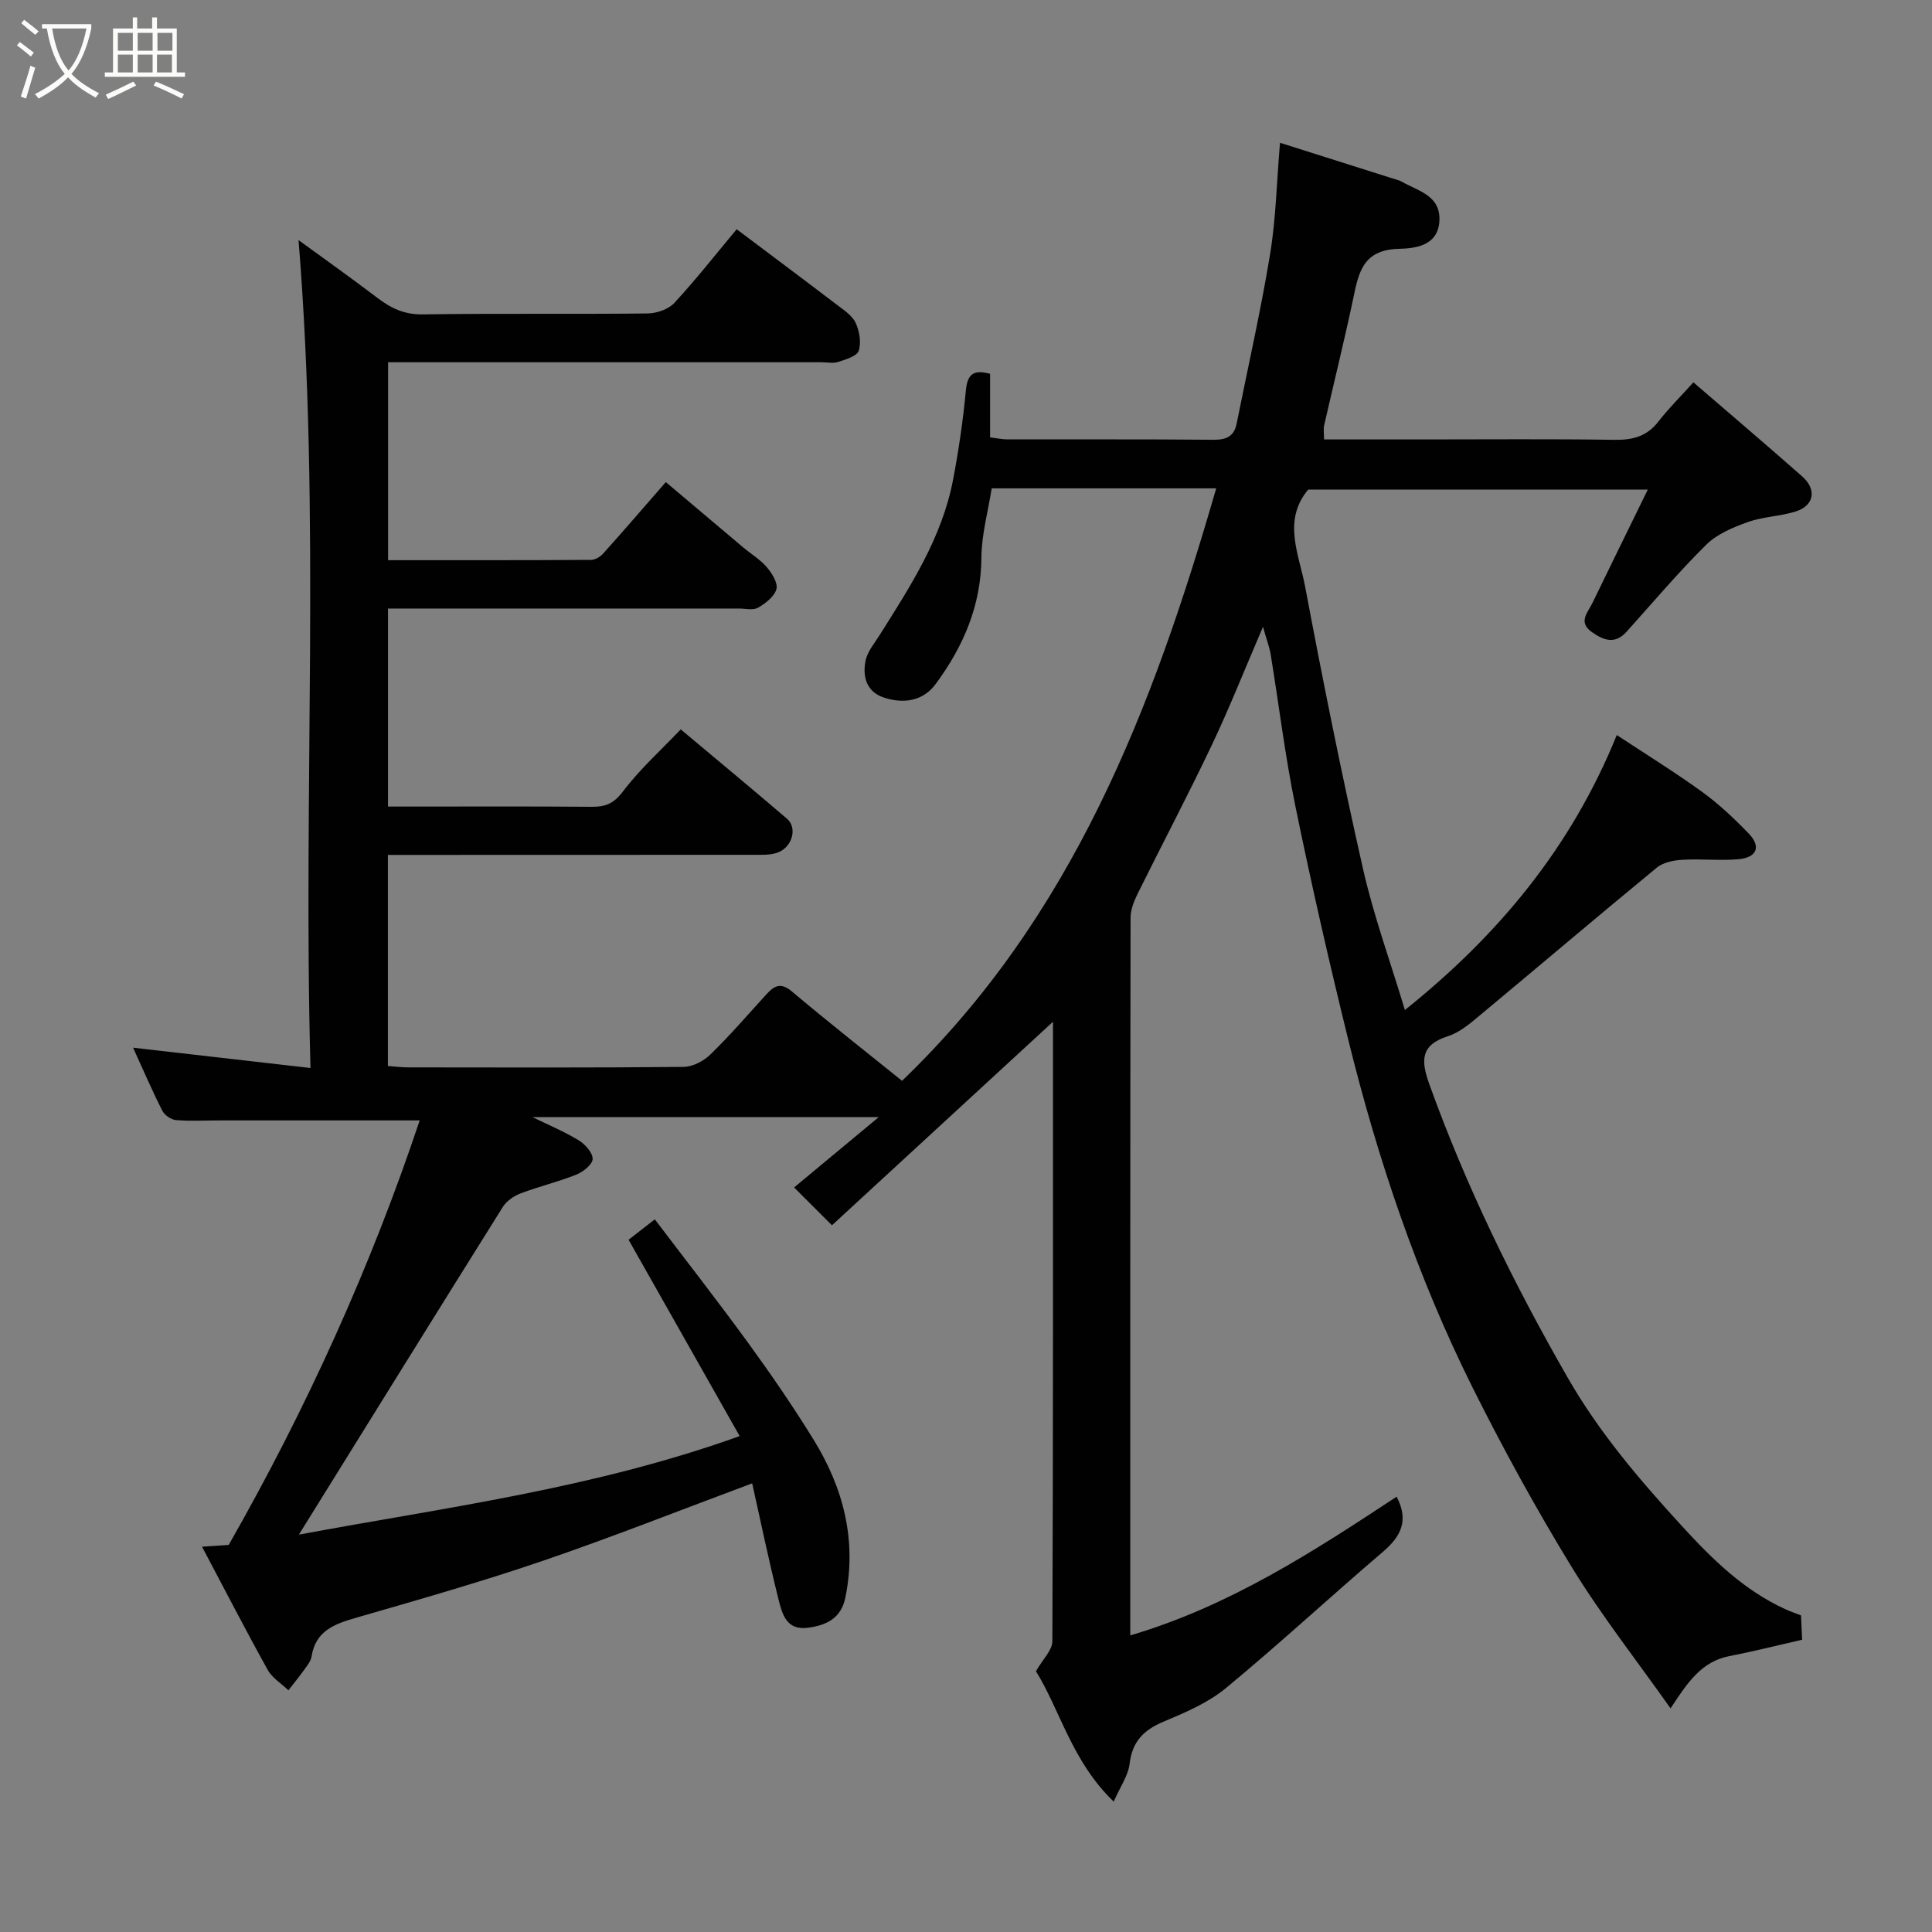 <svg enable-background="new 0 0 400 400" viewBox="0 0 400 400" xmlns="http://www.w3.org/2000/svg"><rect x="0" y="0" width="400" height="400" fill="#808080" stroke="none"/><path d="m6.4 11.7c-1-.8-1.9-1.6-2.9-2.3l.6-.7c.9.7 1.9 1.4 2.9 2.2zm-2.1 8.3c.7-2.1 1.4-4.2 2-6.4.2.1.6.3 1 .4-.7 2.3-1.3 4.4-1.9 6.4zm3-12.8c-1.1-.9-2.1-1.7-2.9-2.4l.6-.7c1 .8 2 1.5 3 2.4zm1.4-1.3v-.9h10.2v.9c-.9 4.2-2.3 7.3-4.1 9.4 1.3 1.4 3.2 2.7 5.7 4-.2.2-.4.5-.7.9-2.5-1.4-4.4-2.7-5.7-4.2-1.4 1.5-3.5 3-6.1 4.4 0 0 0 0-.1-.1-.3-.4-.5-.7-.7-.8 2.7-1.4 4.7-2.8 6.2-4.2-1.8-2.2-3-5.3-3.7-9.4zm9.2 0h-7.1c.6 3.8 1.7 6.7 3.4 8.7 1.7-2 2.9-4.8 3.7-8.7z" fill="#fbfcfa"/><path d="m31.6 3.6h.9v2.3h4.1v9.1h1.7v.9h-16.6v-.9h1.7v-9.1h4.1v-2.3h.9v2.3h3.1v-2.3zm-4 13.3.6.8c-1.9.9-3.8 1.9-5.8 2.8-.2-.3-.3-.6-.5-.9 2-.9 3.9-1.8 5.7-2.7zm-3.2-10.1v3.7h3.1v-3.7zm0 4.5v3.7h3.1v-3.7zm4.1-4.5v3.7h3.1v-3.7zm0 4.5v3.7h3.1v-3.7zm9.1 9.1c-2.1-1.1-4.1-2-5.8-2.7l.5-.8c2.2.9 4.1 1.8 5.8 2.6zm-1.9-13.6h-3.1v3.7h3.1zm-3.2 4.5v3.7h3.1v-3.7z" fill="#fbfcfa"/><path d="m261.49 129.77c-3.75 8.73-6.92 16.74-10.6 24.5-4.9 10.32-10.24 20.43-15.31 30.68-.78 1.57-1.51 3.38-1.51 5.08-.08 49.33-.06 98.65-.06 148.56 20.46-6.02 37.84-17.3 55.15-28.72 2.6 4.99.86 8.27-2.89 11.46-10.91 9.3-21.42 19.06-32.47 28.18-3.71 3.06-8.42 5.06-12.92 6.95-4.11 1.73-6.47 4.12-7.01 8.72-.28 2.42-1.91 4.68-3.29 7.82-8.66-8.3-11.13-19.02-16.1-26.99 1.46-2.54 3.39-4.36 3.4-6.18.17-42.99.13-85.98.13-128.29-15.06 13.87-30.38 27.98-45.76 42.14-3.24-3.24-5.59-5.58-7.84-7.83 5.55-4.61 10.99-9.14 17.52-14.56-25 0-48.4 0-71.69 0 3.09 1.51 6.44 2.91 9.51 4.76 1.36.82 2.95 2.56 2.95 3.89.01 1.11-1.96 2.69-3.37 3.25-3.75 1.5-7.73 2.45-11.52 3.88-1.41.54-2.93 1.58-3.71 2.82-14.11 22.53-28.11 45.12-42.22 67.84 30.07-5.61 60.74-9.46 91.26-20.4-7.74-13.67-15.25-26.95-23-40.65.89-.7 2.76-2.15 5.43-4.23 6.51 8.58 13.11 17.03 19.41 25.69 4.7 6.46 9.23 13.07 13.43 19.87 6.2 10.04 9.04 20.9 6.61 32.76-.87 4.25-3.86 5.73-7.75 6.24-4.41.58-5.31-2.78-6.05-5.72-2.01-8.02-3.69-16.12-5.49-24.18-14.64 5.45-28.86 11.09-43.31 16.03-12.76 4.36-25.75 8.06-38.7 11.8-4.46 1.29-8.37 2.69-9.21 8-.14.91-.82 1.79-1.39 2.58-1.08 1.52-2.26 2.96-3.4 4.44-1.46-1.4-3.36-2.55-4.3-4.24-4.58-8.25-8.91-16.65-13.59-25.49 2.26-.15 3.83-.26 5.52-.37 16.06-28.14 29.41-57.55 39.54-87.89-13.98 0-27.72 0-41.46 0-3 0-6.01.18-8.99-.07-1.01-.08-2.37-1.01-2.83-1.93-2.06-4.03-3.84-8.2-6.06-13.06 12.43 1.42 24.08 2.76 36.73 4.21-1.57-57.33 2.15-114.4-2.47-171.41 5.19 3.79 10.84 7.79 16.35 11.98 2.82 2.15 5.6 3.46 9.38 3.4 15.5-.23 31-.02 46.49-.19 1.9-.02 4.35-.84 5.58-2.18 4.55-4.92 8.7-10.22 12.91-15.26 6.85 5.16 13.8 10.34 20.7 15.6 1.44 1.1 3.18 2.22 3.91 3.74.81 1.72 1.21 4.09.66 5.82-.36 1.13-2.68 1.79-4.24 2.31-1.05.35-2.31.07-3.48.07-28 0-56 0-83.99 0-1.81 0-3.62 0-5.73 0v40.98c14.1 0 28.05.02 42-.06.85 0 1.91-.63 2.51-1.29 4.28-4.77 8.47-9.63 12.99-14.82 5.33 4.5 10.68 9.02 16.03 13.53 1.63 1.37 3.52 2.5 4.88 4.09 1.07 1.25 2.33 3.27 1.99 4.54-.42 1.54-2.26 2.95-3.81 3.85-1.01.58-2.6.17-3.93.17-22.33 0-44.66 0-67 0-1.8 0-3.6 0-5.68 0v41h4.6c12.5 0 25-.06 37.5.05 2.83.03 4.59-.6 6.5-3.12 3.54-4.68 7.98-8.67 12.01-12.91 7.44 6.24 14.77 12.31 22 18.5 2.24 1.92 1.06 6.03-2.09 7.06-1.52.5-3.27.41-4.91.41-23.33.02-46.66.02-70 .02-1.79 0-3.58 0-5.63 0v43.71c1.35.09 2.78.28 4.21.28 19 .02 38 .09 57-.1 1.89-.02 4.16-1.2 5.56-2.57 4.02-3.91 7.7-8.18 11.49-12.34 1.61-1.77 2.94-2.76 5.37-.72 7.63 6.43 15.49 12.6 22.82 18.51 35.35-33.94 51.93-77.23 65.04-122.66-15.67 0-30.82 0-46.48 0-.76 4.81-2.1 9.58-2.13 14.36-.07 9.95-3.76 18.43-9.48 26.16-2.61 3.53-6.6 4.13-10.66 2.81-3.66-1.18-4.49-4.34-3.86-7.59.38-1.94 1.88-3.69 2.99-5.46 6.36-10.09 12.87-20.12 15.15-32.1 1.16-6.09 2.06-12.26 2.64-18.43.32-3.4 1.57-4.41 5.02-3.46v13.15c1.39.17 2.49.42 3.59.42 14.17.03 28.33-.06 42.5.08 2.72.03 4.41-.59 4.96-3.38 2.33-11.66 4.98-23.26 6.91-34.99 1.22-7.4 1.37-14.97 2.06-23.12 8.25 2.61 15.8 5 23.36 7.4.62.2 1.28.33 1.84.65 3.42 1.95 8.12 2.87 7.8 8.18-.32 5.26-5.27 5.64-8.46 5.73-7.71.21-8.33 5.39-9.5 10.85-1.83 8.6-3.95 17.13-5.9 25.7-.18.77-.02 1.62-.02 2.91h20.62c13.17 0 26.33-.12 39.5.08 3.75.06 6.7-.68 9.08-3.76 2.13-2.75 4.63-5.21 7.27-8.14 7.93 6.84 15.29 13.09 22.54 19.49 3.04 2.68 2.46 6.02-1.31 7.23-3.23 1.03-6.78 1.07-9.96 2.21-3.06 1.09-6.37 2.47-8.62 4.69-5.79 5.73-11.05 11.98-16.51 18.04-2.39 2.65-4.76 1.74-7.17.04-2.92-2.07-.82-4.06.12-6.01 3.66-7.57 7.38-15.12 11.47-23.48-24.31 0-47.34 0-70.32 0-5.37 6.42-1.88 13.42-.63 20.07 3.68 19.53 7.59 39.03 11.98 58.41 2.21 9.77 5.67 19.25 8.68 29.26 19.37-15.52 34.39-33.58 43.87-56.93 6.19 4.09 12.11 7.74 17.71 11.8 3.45 2.51 6.61 5.49 9.58 8.57 2.65 2.74 1.73 5.03-2.19 5.35-3.83.32-7.71-.12-11.55.11-1.8.11-3.94.53-5.26 1.62-12.56 10.33-24.95 20.87-37.46 31.27-1.74 1.45-3.68 2.95-5.78 3.63-5.7 1.83-5.65 4.99-3.84 10.01 7.6 21.12 17.4 41.13 28.56 60.58 6.53 11.4 14.84 21.14 23.65 30.76 6.42 7.02 12.95 13.43 21.65 17.37.89.4 1.82.71 3.07 1.2.06 1.35.14 2.98.23 5.04-5.06 1.15-10.03 2.41-15.06 3.39-5.74 1.11-8.61 5.38-12.18 10.82-6.99-9.9-14.29-19.18-20.41-29.17-7.41-12.1-14.26-24.59-20.59-37.28-11.45-22.96-19.62-47.2-25.75-72.08-3.93-15.95-7.59-31.99-10.89-48.08-2.17-10.55-3.46-21.28-5.2-31.92-.31-1.5-.87-2.97-1.54-5.4z" fill="#010101"/></svg>
